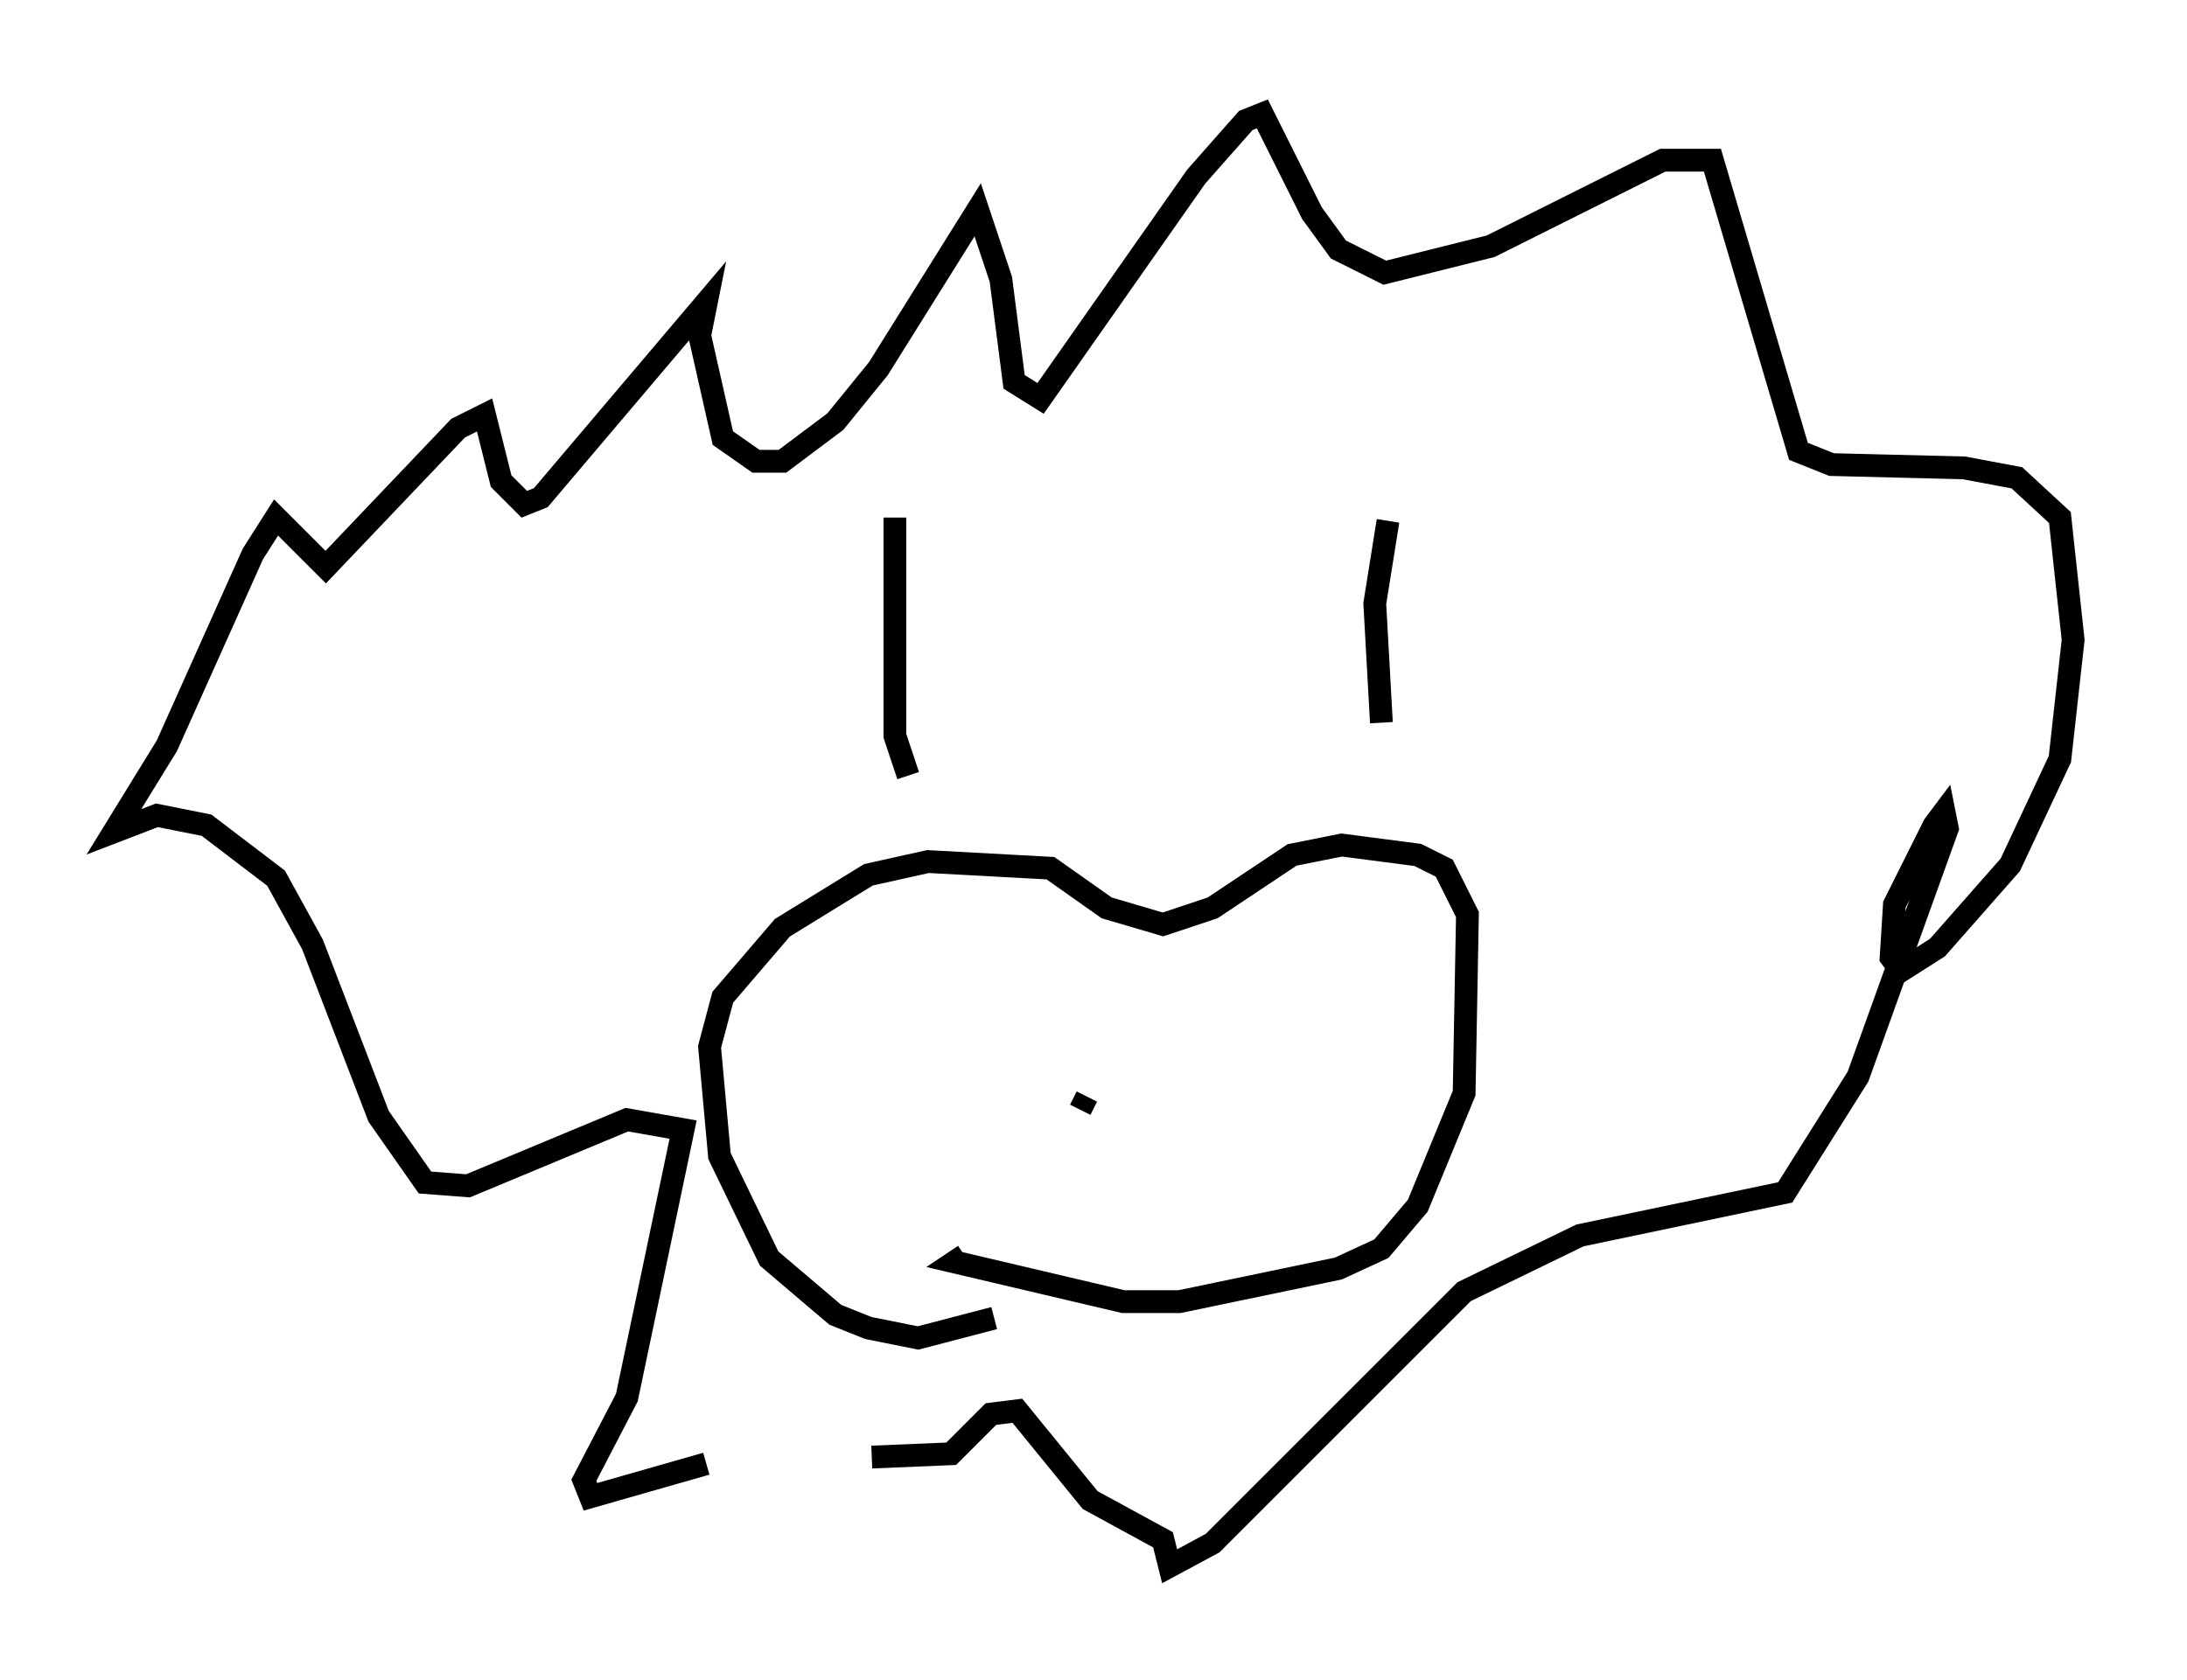 <?xml version="1.0" encoding="utf-8" ?>
<svg baseProfile="full" height="73.765" version="1.1" width="95.989" xmlns="http://www.w3.org/2000/svg" xmlns:ev="http://www.w3.org/2001/xml-events" xmlns:xlink="http://www.w3.org/1999/xlink"><defs /><rect fill="white" height="73.765" width="95.989" x="0" y="0" /><path d="M39.86, 63.536 m-8.86, 0.726 l-5.084, 1.453 -0.291, -0.726 l1.888, -3.631 2.469, -11.765 l-2.469, -0.436 -6.972, 2.905 l-1.888, -0.145 -2.034, -2.905 l-2.905, -7.553 -1.598, -2.905 l-3.05, -2.324 -2.179, -0.436 l-1.888, 0.726 2.324, -3.777 l3.777, -8.425 1.017, -1.598 l2.179, 2.179 5.81, -6.101 l1.162, -0.581 0.726, 2.905 l1.017, 1.017 0.726, -0.291 l7.263, -8.57 -0.291, 1.453 l1.017, 4.503 1.453, 1.017 l1.162, 0.0 2.324, -1.743 l1.888, -2.324 4.358, -6.972 l1.017, 3.05 0.581, 4.503 l1.162, 0.726 6.827, -9.732 l2.179, -2.469 0.726, -0.291 l2.179, 4.358 1.162, 1.598 l2.034, 1.017 4.648, -1.162 l7.553, -3.777 2.179, 0.0 l3.777, 12.782 1.453, 0.581 l5.81, 0.145 2.324, 0.436 l1.888, 1.743 0.581, 5.374 l-0.581, 5.229 -2.179, 4.648 l-3.196, 3.631 -1.598, 1.017 l-0.436, -0.581 0.145, -2.324 l1.743, -3.486 0.436, -0.581 l0.145, 0.726 -3.922, 10.894 l-3.196, 5.084 -9.006, 1.888 l-5.084, 2.469 -11.039, 11.039 l-1.888, 1.017 -0.291, -1.162 l-3.196, -1.743 -3.196, -3.922 l-1.162, 0.145 -1.743, 1.743 l-3.486, 0.145 m5.374, -6.101 l-3.341, 0.872 -2.179, -0.436 l-1.453, -0.581 -2.905, -2.469 l-2.179, -4.503 -0.436, -4.793 l0.581, -2.179 2.615, -3.05 l3.777, -2.324 2.615, -0.581 l5.374, 0.291 2.469, 1.743 l2.469, 0.726 2.179, -0.726 l3.486, -2.324 2.179, -0.436 l3.341, 0.436 1.162, 0.581 l1.017, 2.034 -0.145, 7.844 l-2.034, 4.939 -1.598, 1.888 l-1.888, 0.872 -6.972, 1.453 l-2.469, 0.0 -7.408, -1.743 l0.436, -0.291 m-2.469, -21.061 l-0.581, -1.743 0.0, -9.587 m21.352, 9.006 l-0.291, -5.229 0.581, -3.631 m-13.508, 25.855 l0.291, -0.581 " fill="none" stroke="black" stroke-width="1" /></svg>